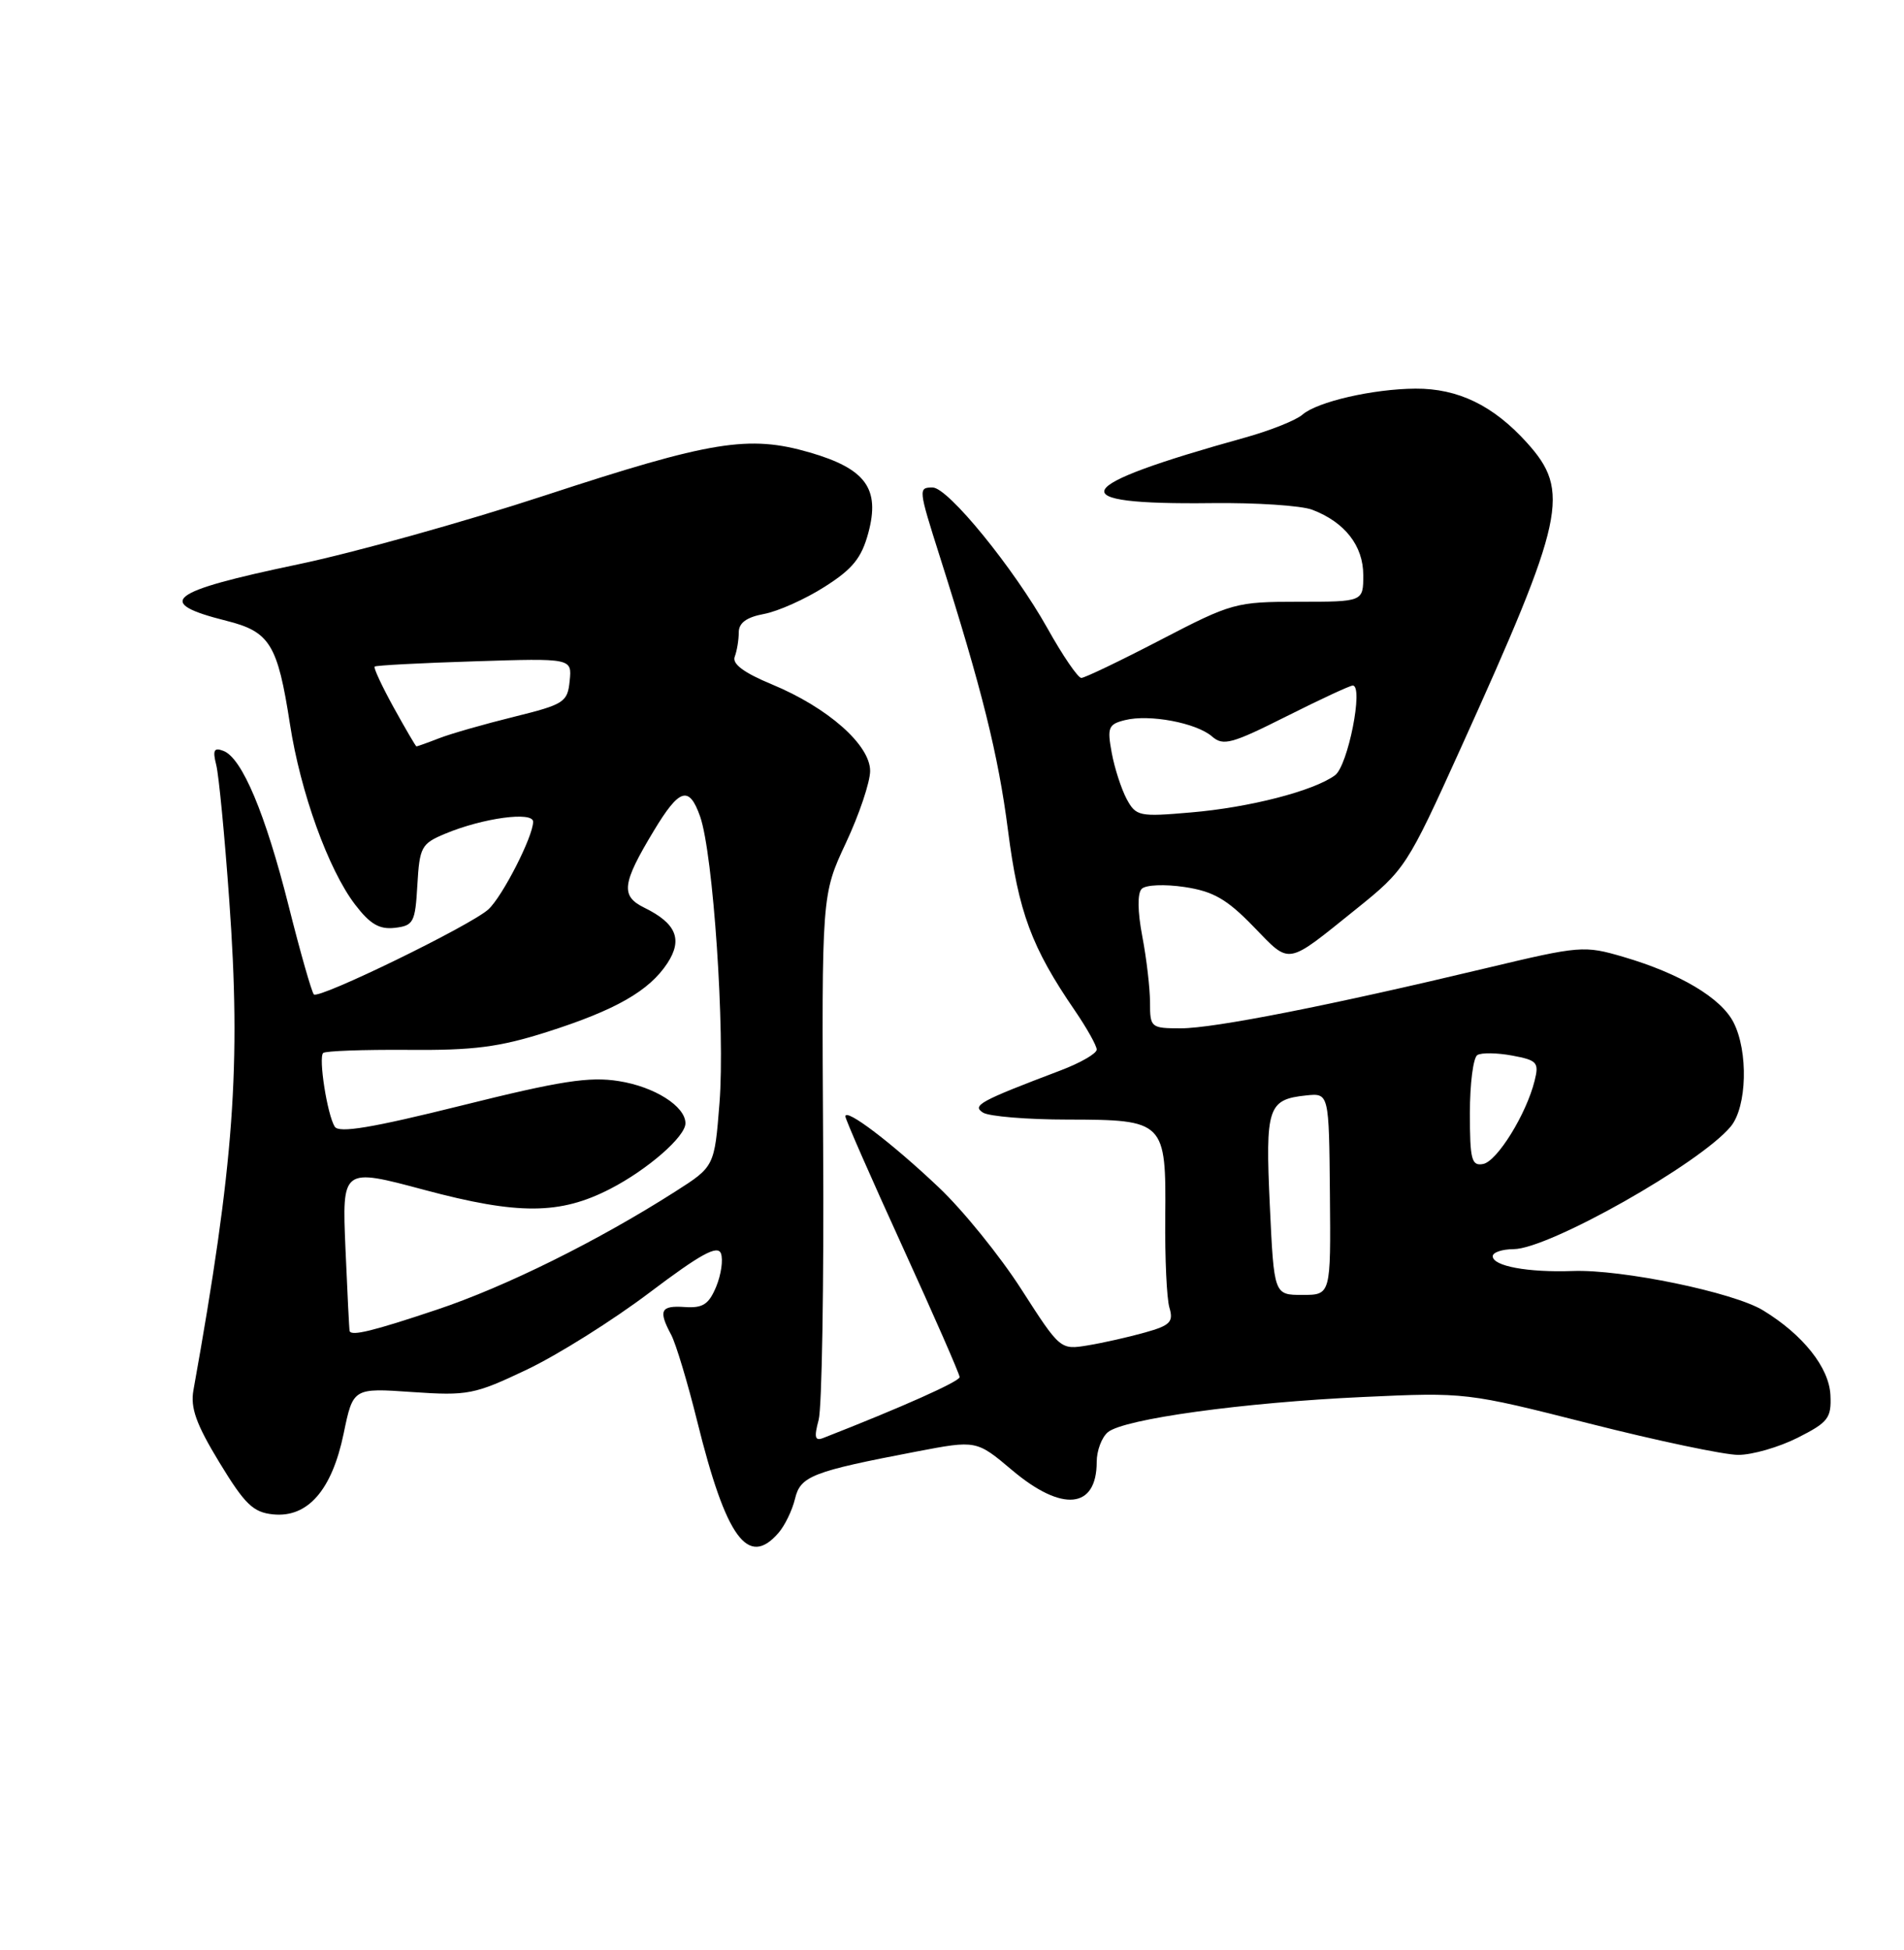 <?xml version="1.0" encoding="UTF-8" standalone="no"?>
<!DOCTYPE svg PUBLIC "-//W3C//DTD SVG 1.1//EN" "http://www.w3.org/Graphics/SVG/1.1/DTD/svg11.dtd" >
<svg xmlns="http://www.w3.org/2000/svg" xmlns:xlink="http://www.w3.org/1999/xlink" version="1.1" viewBox="0 0 250 256">
 <g >
 <path fill="currentColor"
d=" M 102.21 201.25 C 103.05 200.29 104.02 198.28 104.38 196.79 C 105.09 193.78 106.61 193.19 120.35 190.56 C 128.21 189.06 128.21 189.06 132.92 193.03 C 139.47 198.55 144.00 198.10 144.00 191.92 C 144.00 190.45 144.66 188.69 145.47 188.02 C 147.57 186.28 163.24 184.12 179.00 183.40 C 192.44 182.78 192.58 182.80 208.71 186.89 C 217.62 189.15 226.41 191.00 228.24 191.00 C 230.08 191.00 233.58 189.99 236.04 188.75 C 240.06 186.72 240.48 186.17 240.34 183.15 C 240.17 179.54 236.75 175.23 231.50 172.03 C 227.63 169.66 212.93 166.62 206.50 166.86 C 200.62 167.07 196.00 166.22 196.00 164.92 C 196.00 164.41 197.24 164.00 198.75 163.99 C 203.35 163.97 223.24 152.74 227.25 147.89 C 229.39 145.31 229.58 138.01 227.60 134.19 C 225.94 130.99 220.57 127.80 213.18 125.63 C 208.00 124.11 207.50 124.15 195.18 127.09 C 174.68 131.99 159.42 135.00 155.06 135.00 C 151.12 135.00 151.00 134.90 151.00 131.64 C 151.00 129.79 150.55 125.88 149.99 122.95 C 149.36 119.64 149.33 117.27 149.91 116.69 C 150.44 116.16 152.92 116.06 155.54 116.45 C 159.31 117.02 161.08 118.03 164.59 121.65 C 169.50 126.70 168.76 126.82 178.06 119.35 C 184.49 114.18 184.75 113.79 191.77 98.29 C 205.50 67.96 206.25 64.50 200.48 58.11 C 196.07 53.23 191.45 50.99 185.85 51.02 C 180.27 51.06 172.96 52.74 171.01 54.44 C 170.18 55.17 166.80 56.52 163.50 57.44 C 140.26 63.90 139.04 66.29 159.09 66.05 C 164.91 65.98 170.85 66.37 172.30 66.92 C 176.58 68.55 179.00 71.65 179.00 75.50 C 179.00 79.00 179.00 79.00 170.51 79.00 C 162.27 79.00 161.73 79.15 152.40 84.00 C 147.11 86.75 142.42 89.00 141.98 89.00 C 141.54 89.00 139.53 86.07 137.53 82.48 C 133.11 74.59 124.48 64.00 122.46 64.00 C 120.56 64.00 120.58 64.17 123.38 73.00 C 128.94 90.50 131.08 99.10 132.35 109.00 C 133.73 119.75 135.44 124.37 141.14 132.68 C 142.71 134.98 144.00 137.28 144.00 137.79 C 144.00 138.31 141.86 139.54 139.25 140.53 C 128.60 144.57 127.59 145.13 129.08 146.07 C 129.86 146.56 134.86 146.98 140.18 146.98 C 152.94 147.00 153.12 147.19 153.00 159.87 C 152.95 165.17 153.19 170.48 153.55 171.68 C 154.10 173.54 153.65 174.01 150.35 174.93 C 148.23 175.53 144.86 176.29 142.86 176.62 C 139.22 177.22 139.21 177.21 134.11 169.27 C 131.30 164.89 126.42 158.86 123.25 155.87 C 117.12 150.06 111.00 145.41 111.00 146.56 C 111.00 146.94 114.38 154.64 118.50 163.66 C 122.62 172.69 126.00 180.39 126.00 180.79 C 126.00 181.36 118.44 184.74 108.10 188.78 C 107.00 189.21 106.87 188.71 107.49 186.41 C 107.92 184.81 108.19 168.64 108.08 150.48 C 107.89 117.46 107.89 117.46 111.07 110.66 C 112.82 106.93 114.25 102.67 114.25 101.21 C 114.25 97.79 108.69 92.89 101.36 89.85 C 97.67 88.32 96.11 87.16 96.47 86.22 C 96.76 85.46 97.00 84.02 97.00 83.03 C 97.00 81.77 98.02 81.03 100.32 80.60 C 102.15 80.26 105.73 78.66 108.27 77.04 C 111.95 74.71 113.12 73.26 114.01 69.97 C 115.58 64.15 113.68 61.54 106.32 59.40 C 98.31 57.08 93.42 57.87 71.50 65.06 C 61.05 68.49 46.47 72.56 39.09 74.10 C 21.98 77.69 20.19 79.10 29.73 81.50 C 35.44 82.93 36.45 84.58 38.07 95.05 C 39.45 104.01 43.11 114.15 46.62 118.75 C 48.59 121.33 49.81 122.04 51.84 121.81 C 54.30 121.52 54.52 121.10 54.80 116.18 C 55.09 111.19 55.32 110.76 58.46 109.45 C 63.39 107.39 70.00 106.49 70.00 107.88 C 70.00 109.82 65.96 117.72 64.12 119.39 C 61.77 121.52 41.87 131.21 41.21 130.55 C 40.93 130.26 39.43 125.03 37.90 118.93 C 34.84 106.80 31.78 99.51 29.34 98.58 C 28.10 98.10 27.90 98.48 28.39 100.41 C 28.73 101.75 29.50 109.75 30.10 118.18 C 31.67 139.94 30.73 152.80 25.40 182.50 C 24.98 184.82 25.76 186.98 28.81 192.00 C 32.15 197.49 33.24 198.55 35.86 198.81 C 40.41 199.27 43.58 195.63 45.12 188.21 C 46.36 182.21 46.36 182.21 54.12 182.75 C 61.45 183.25 62.29 183.08 69.19 179.80 C 73.21 177.89 80.46 173.34 85.29 169.69 C 91.98 164.64 94.22 163.41 94.66 164.55 C 94.97 165.37 94.69 167.33 94.04 168.91 C 93.07 171.24 92.29 171.75 89.92 171.59 C 86.74 171.37 86.41 172.03 88.13 175.24 C 88.75 176.41 90.29 181.52 91.55 186.61 C 95.34 201.92 98.21 205.86 102.21 201.25 Z  M 45.91 174.75 C 45.85 174.61 45.61 169.73 45.36 163.91 C 44.91 153.32 44.91 153.32 55.71 156.21 C 68.05 159.51 73.53 159.48 80.14 156.07 C 85.04 153.54 90.00 149.22 90.00 147.47 C 90.00 145.24 85.95 142.67 81.25 141.93 C 77.37 141.31 73.59 141.90 60.59 145.14 C 48.81 148.07 44.49 148.79 43.95 147.91 C 42.97 146.34 41.80 138.87 42.43 138.24 C 42.70 137.97 47.69 137.79 53.53 137.83 C 62.19 137.91 65.56 137.47 71.82 135.48 C 80.85 132.60 85.24 130.09 87.63 126.45 C 89.67 123.33 88.79 121.22 84.61 119.17 C 81.46 117.63 81.66 116.01 85.84 109.08 C 89.21 103.48 90.48 103.09 91.93 107.20 C 93.65 112.14 95.22 135.35 94.47 144.82 C 93.81 153.15 93.81 153.15 88.65 156.44 C 78.51 162.91 66.35 168.94 57.35 171.94 C 48.99 174.74 46.16 175.43 45.91 174.75 Z  M 166.73 158.25 C 166.13 145.37 166.47 144.34 171.50 143.81 C 174.50 143.50 174.50 143.50 174.62 156.75 C 174.74 170.00 174.74 170.00 171.01 170.00 C 167.28 170.00 167.28 170.00 166.73 158.25 Z  M 193.00 146.13 C 193.00 142.27 193.44 138.84 193.98 138.51 C 194.52 138.18 196.58 138.21 198.56 138.58 C 201.84 139.19 202.10 139.48 201.50 141.88 C 200.42 146.25 196.58 152.46 194.74 152.81 C 193.22 153.10 193.00 152.25 193.00 146.13 Z  M 147.93 104.89 C 147.23 103.57 146.34 100.84 145.97 98.82 C 145.36 95.51 145.53 95.08 147.71 94.54 C 150.91 93.73 157.09 94.90 159.15 96.69 C 160.60 97.96 161.74 97.65 168.88 94.06 C 173.32 91.83 177.25 90.00 177.62 90.00 C 179.07 90.00 176.99 100.54 175.29 101.78 C 172.48 103.84 164.06 106.01 156.36 106.66 C 149.56 107.25 149.16 107.16 147.93 104.89 Z  M 51.69 92.88 C 50.15 90.08 49.02 87.66 49.19 87.51 C 49.36 87.35 55.26 87.04 62.30 86.82 C 75.10 86.41 75.10 86.41 74.80 89.39 C 74.52 92.19 74.08 92.47 67.50 94.10 C 63.65 95.05 59.23 96.31 57.68 96.91 C 56.14 97.51 54.79 97.99 54.68 97.99 C 54.58 97.98 53.24 95.68 51.69 92.88 Z "/>
</g>
</svg>